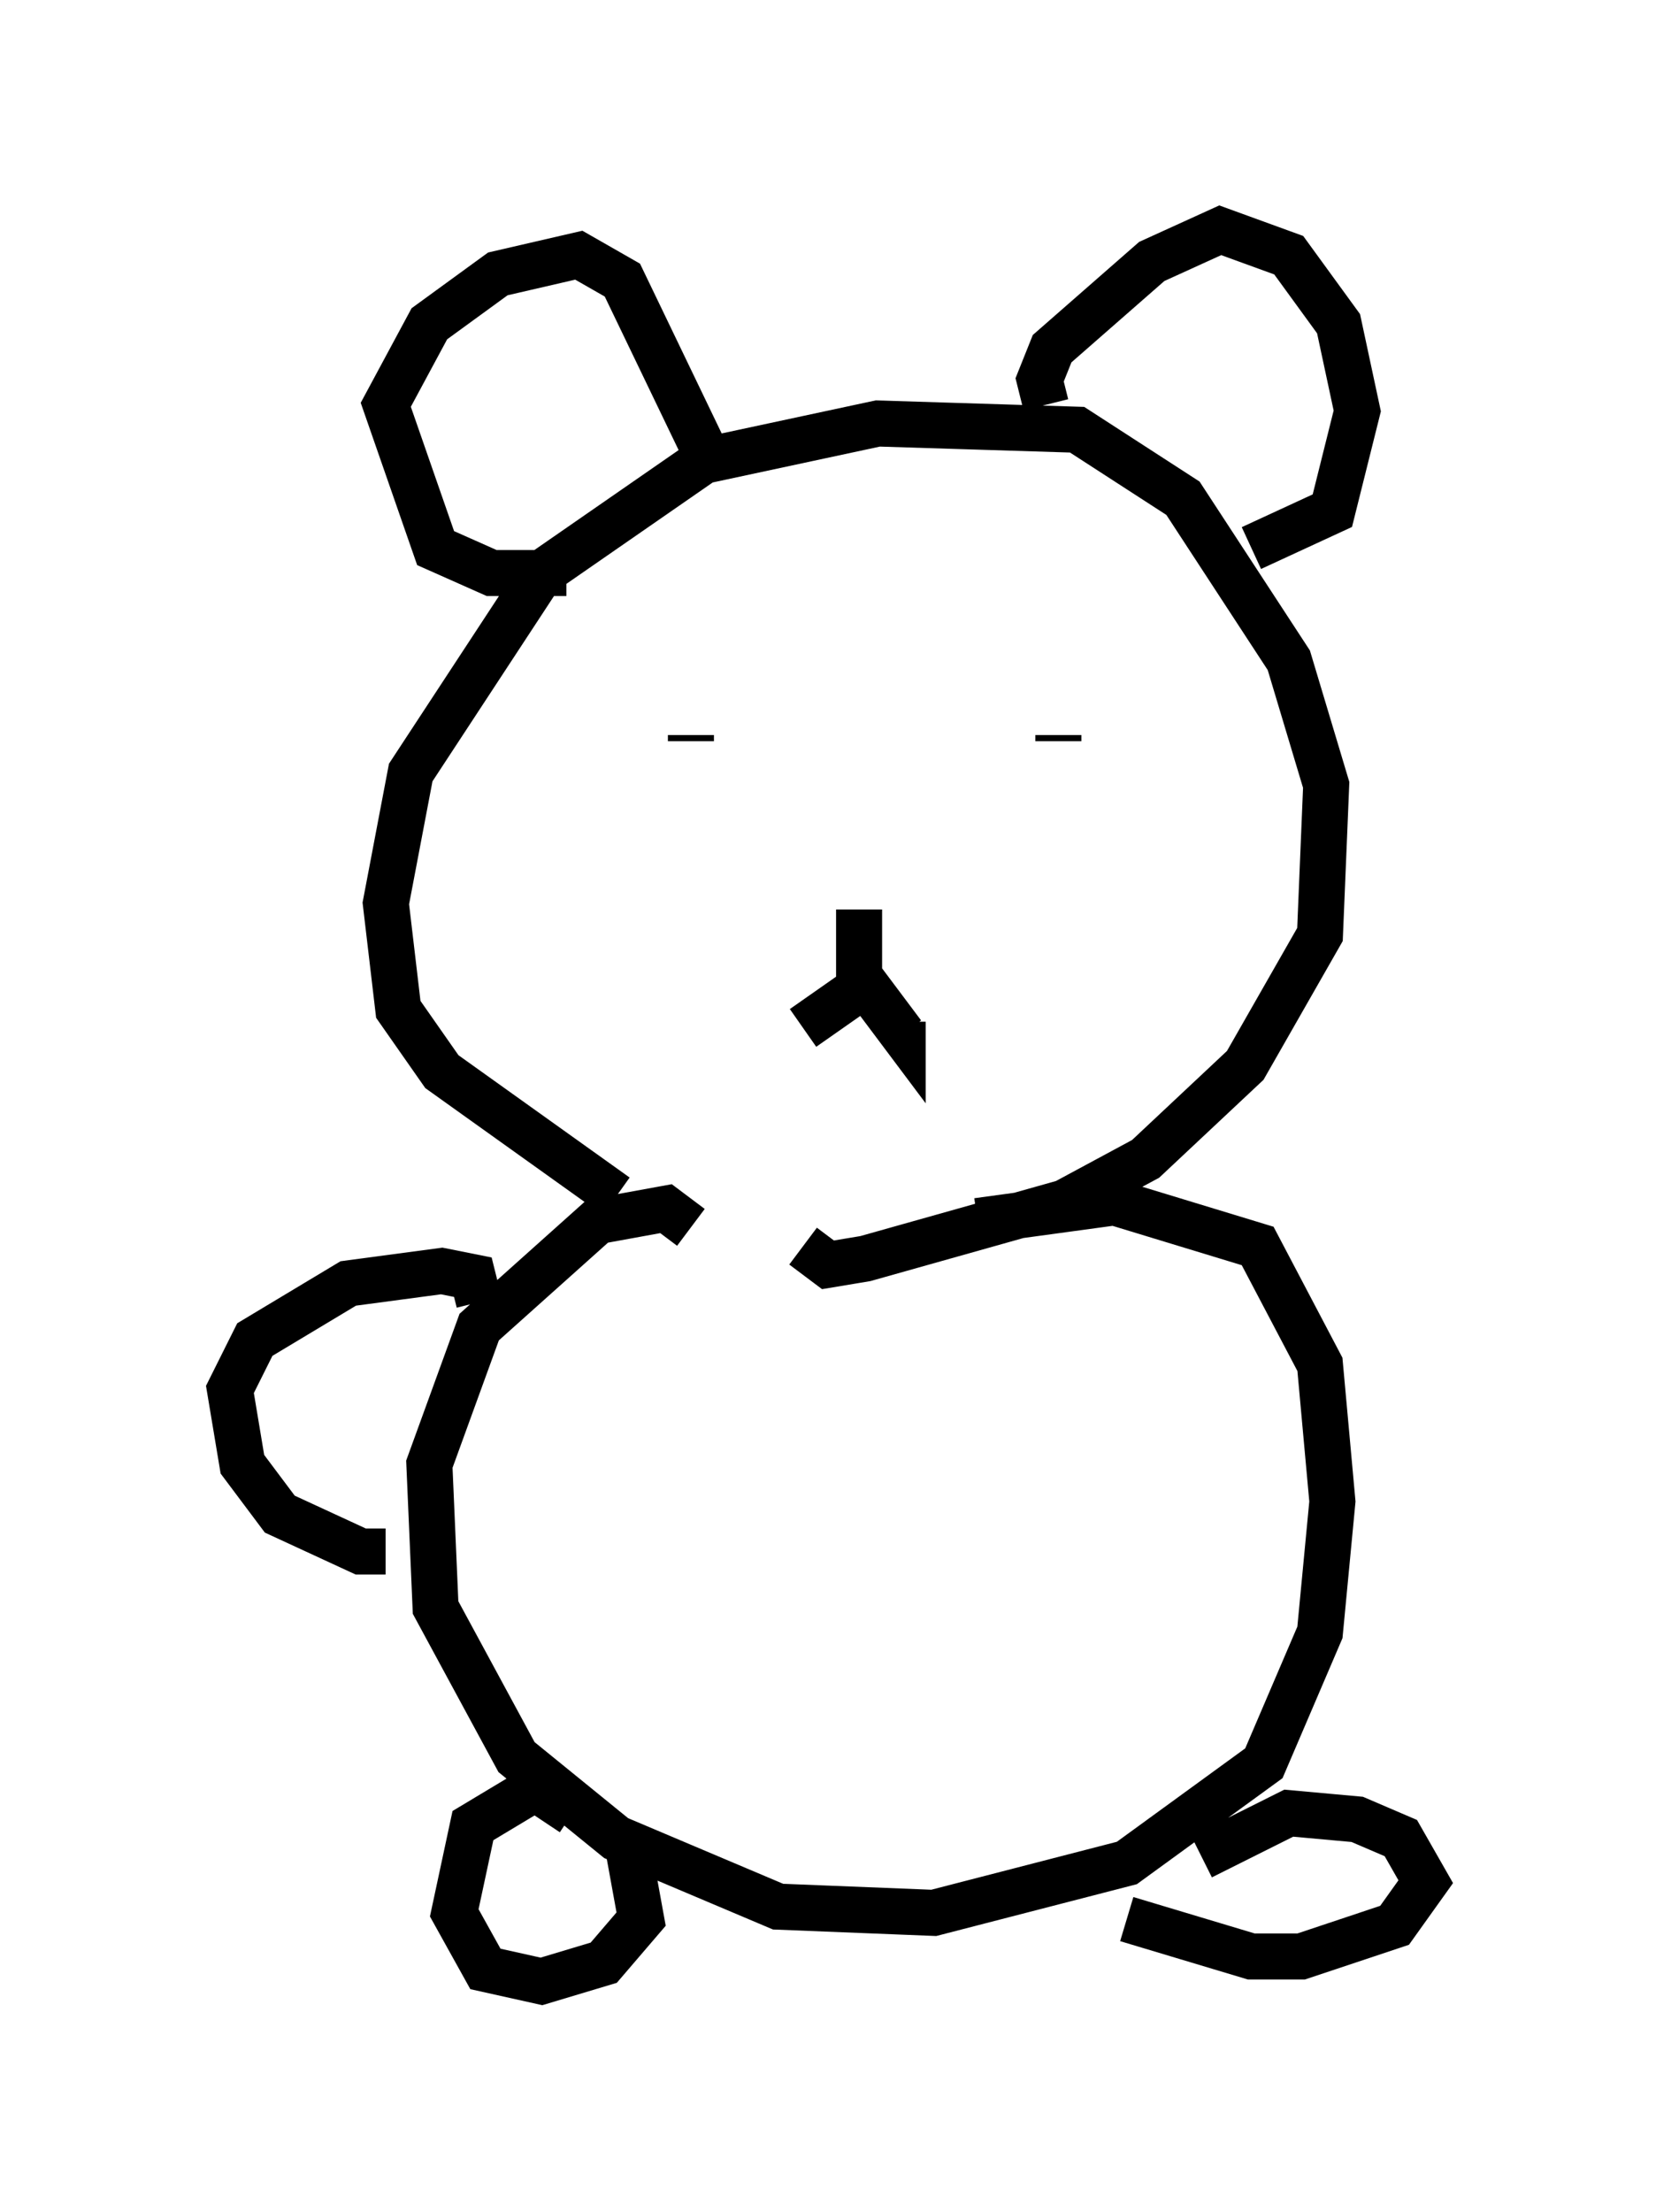<?xml version="1.0" encoding="utf-8" ?>
<svg baseProfile="full" height="48.024" version="1.1" width="35.981" xmlns="http://www.w3.org/2000/svg" xmlns:ev="http://www.w3.org/2001/xml-events" xmlns:xlink="http://www.w3.org/1999/xlink"><defs /><rect fill="white" height="48.024" width="35.981" x="0" y="0" /><path d="M16.367, 26.786 m-2.977, -0.812 l-3.789, -2.706 -0.947, -1.353 l-0.271, -2.3 0.541, -2.842 l2.842, -4.33 3.518, -2.436 l3.789, -0.812 4.33, 0.135 l2.3, 1.488 2.3, 3.518 l0.812, 2.706 -0.135, 3.248 l-1.624, 2.842 -2.165, 2.03 l-1.759, 0.947 -4.33, 1.218 l-0.812, 0.135 -0.541, -0.406 m-5.142, -14.614 l-1.624, 0.0 -1.218, -0.541 l-1.083, -3.112 0.947, -1.759 l1.488, -1.083 1.759, -0.406 l0.947, 0.541 1.759, 3.654 m7.442, -0.947 l-0.135, -0.541 0.271, -0.677 l2.165, -1.894 1.488, -0.677 l1.488, 0.541 1.083, 1.488 l0.406, 1.894 -0.541, 2.165 l-1.759, 0.812 m-12.178, 4.059 l0.0, 0.135 m7.984, -0.135 l0.0, 0.135 m-4.33, 3.654 l0.0, 1.624 m-1.218, 0.947 l1.353, -0.947 0.812, 1.083 l0.0, -0.271 m-4.601, 4.465 l-0.541, -0.406 -1.488, 0.271 l-2.571, 2.3 -1.083, 2.977 l0.135, 3.112 1.759, 3.248 l2.165, 1.759 3.518, 1.488 l3.383, 0.135 4.195, -1.083 l2.977, -2.165 1.218, -2.842 l0.271, -2.842 -0.271, -2.977 l-1.353, -2.571 -3.112, -0.947 l-2.977, 0.406 m-8.796, 12.855 l-0.812, -0.541 -1.353, 0.812 l-0.406, 1.894 0.677, 1.218 l1.218, 0.271 1.353, -0.406 l0.812, -0.947 -0.271, -1.488 m12.449, 0.135 l1.894, -0.947 1.488, 0.135 l0.947, 0.406 0.541, 0.947 l-0.677, 0.947 -2.03, 0.677 l-1.083, 0.0 -2.706, -0.812 m-14.073, -13.396 l-0.135, -0.541 -0.677, -0.135 l-2.03, 0.271 -2.03, 1.218 l-0.541, 1.083 0.271, 1.624 l0.812, 1.083 1.759, 0.812 l0.541, 0.0 " fill="none" stroke="black" stroke-width="1" /></svg>